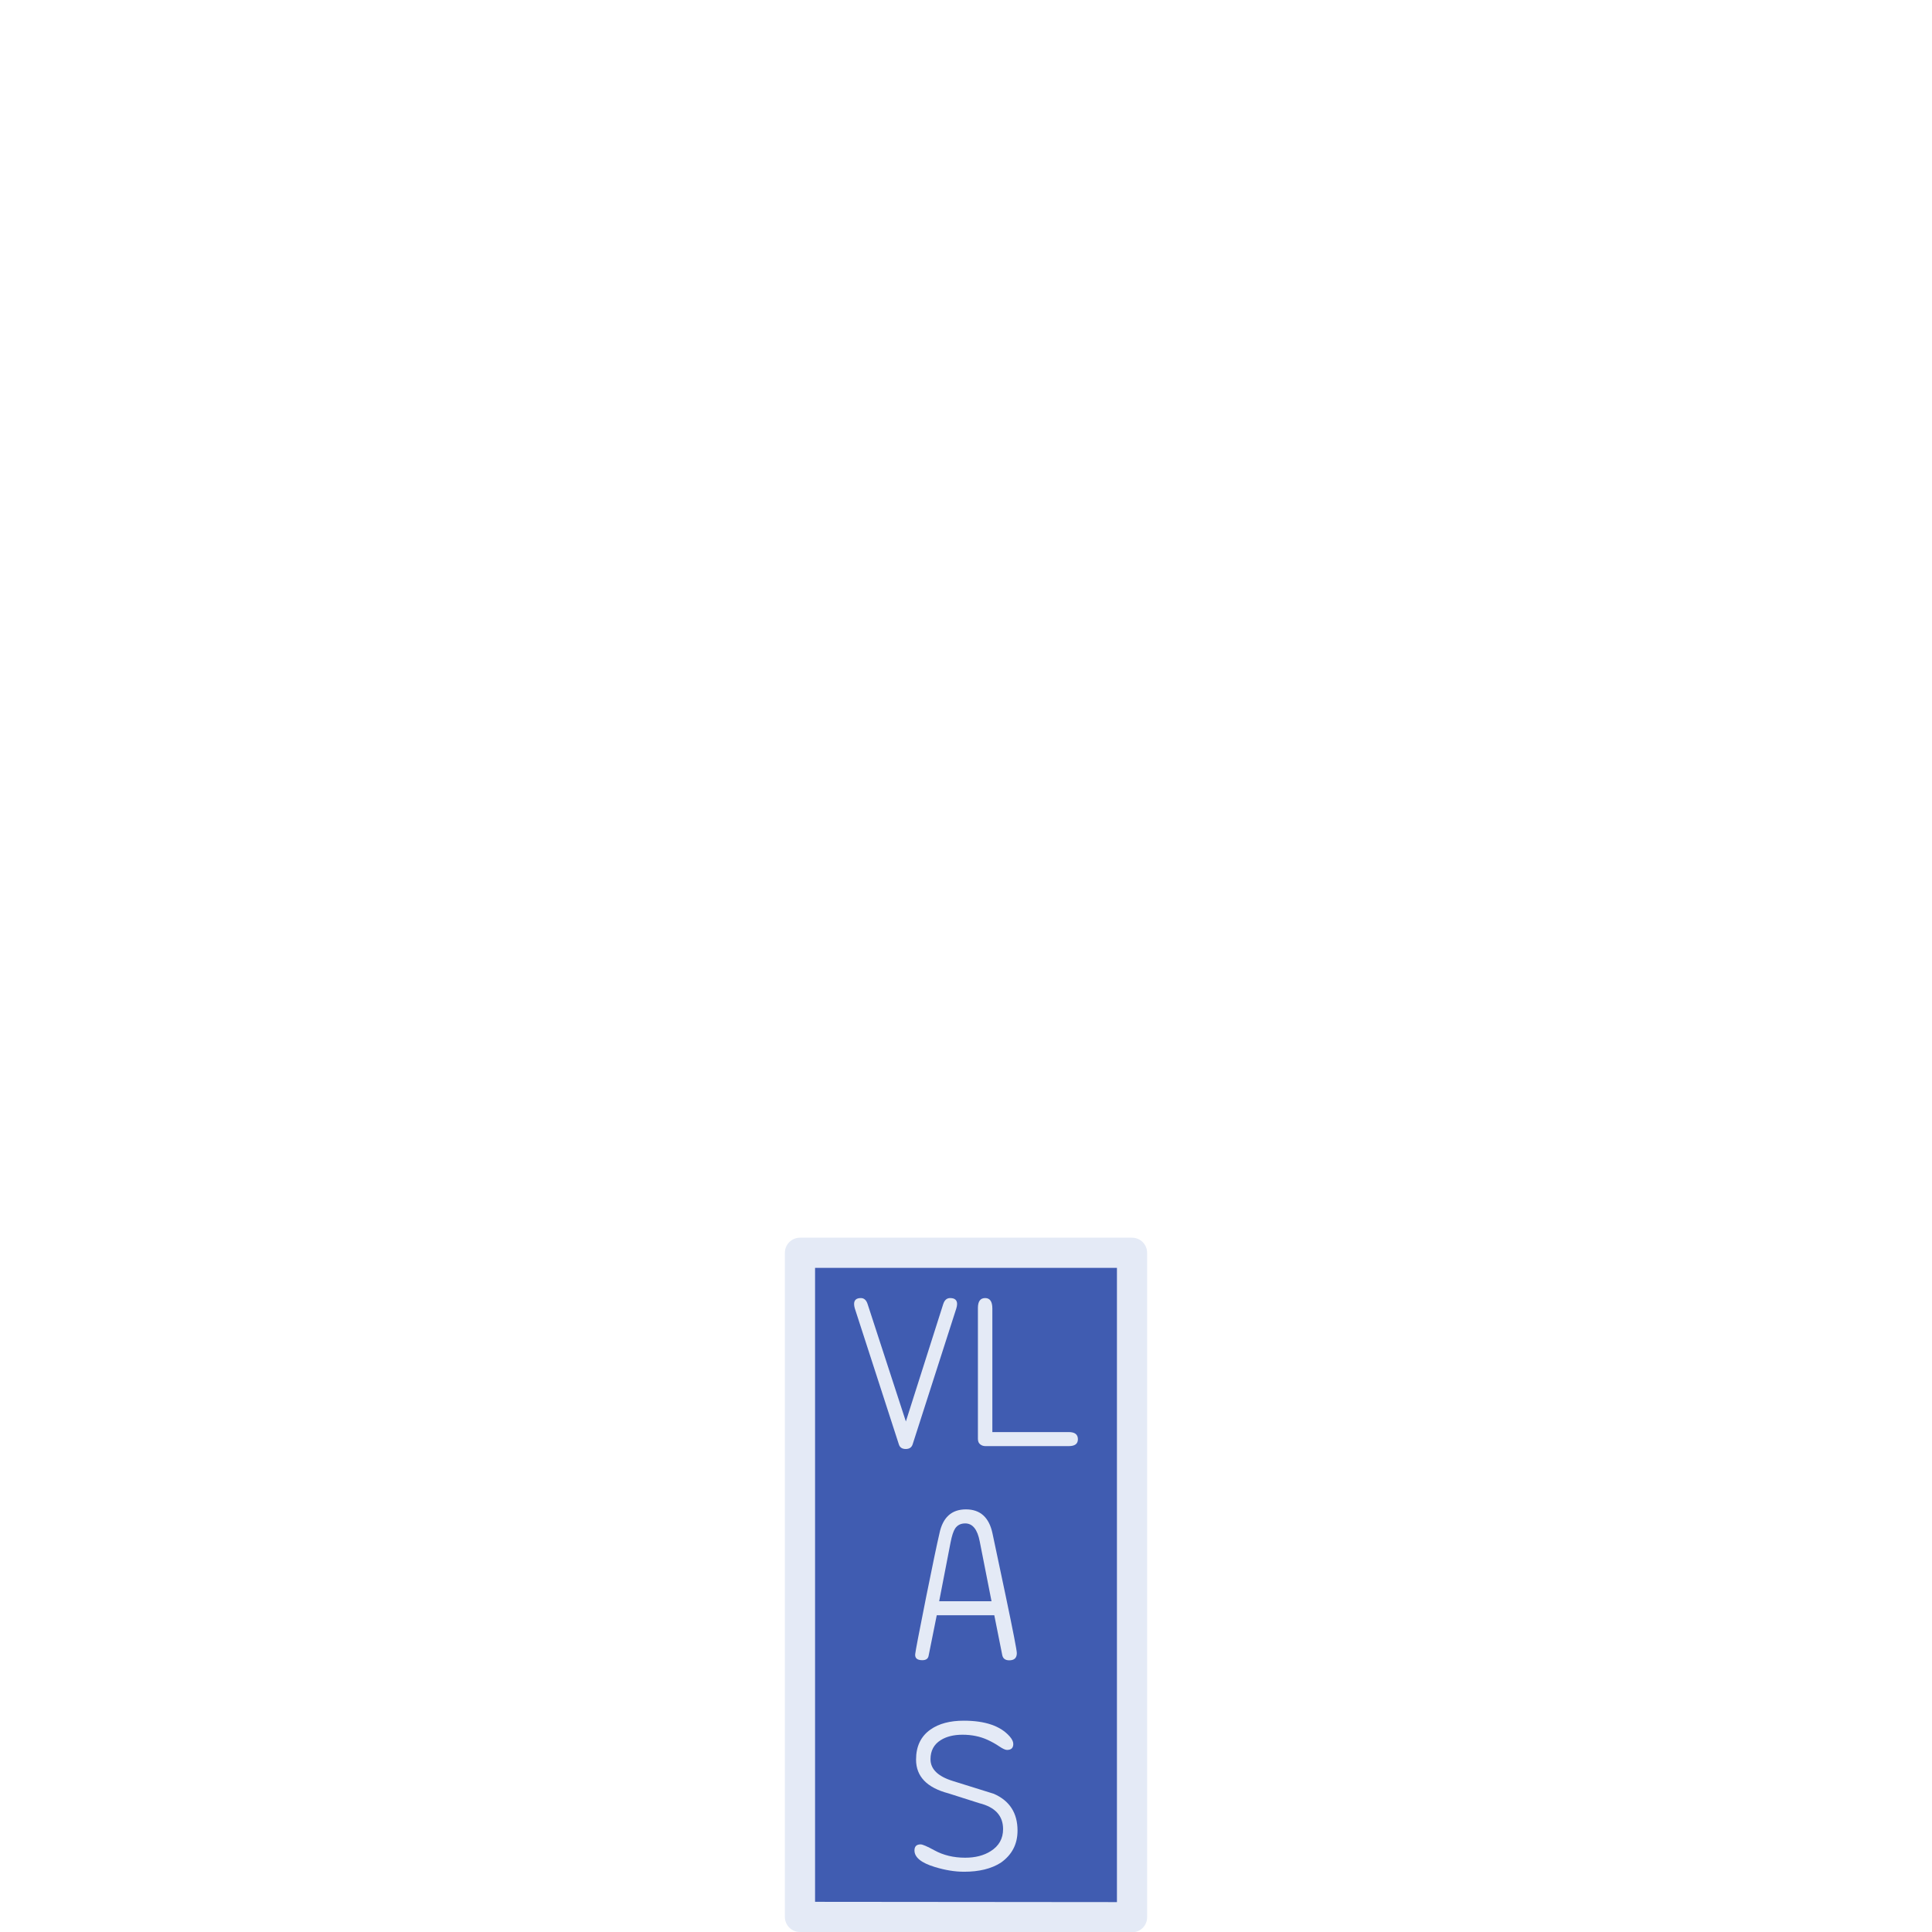 <?xml version="1.0" encoding="UTF-8"?>
<svg xmlns="http://www.w3.org/2000/svg" xmlns:xlink="http://www.w3.org/1999/xlink" width="128px" height="128px" viewBox="0 0 128 128" version="1.1">
<g id="surface1">
<rect y="0" x="0" height="128" width="128" id="rect842" style="fill:#405CB1;fill-opacity:0;stroke:none;stroke-width:9.143" />
<path style="fill-rule:nonzero;fill:#405CB1;fill-opacity:1;stroke-width:1;stroke-linecap:round;stroke-linejoin:round;stroke:#E4EAF6;stroke-opacity:1;stroke-miterlimit:4;" d="M 26.5 41.5 L 37.5 41.5 L 37.5 63.51 L 26.5 63.5 Z M 26.5 41.5 " transform="matrix(2,0,0,2,0,0)"/>
<path style=" stroke:none;fill-rule:nonzero;fill:#E4EAF6;fill-opacity:1;" d="M 60.016 94.176 L 62.492 86.395 C 62.578 86.133 62.73 86 62.949 86 C 63.258 86 63.41 86.133 63.41 86.395 C 63.41 86.484 63.391 86.578 63.359 86.684 L 60.465 95.691 C 60.398 95.898 60.246 96 60.008 96 C 59.77 96 59.613 95.898 59.551 95.691 L 56.633 86.684 C 56.602 86.578 56.586 86.484 56.586 86.395 C 56.586 86.133 56.734 86 57.035 86 C 57.246 86 57.395 86.133 57.48 86.395 Z M 60.016 94.176 "/>
<path style=" stroke:none;fill-rule:nonzero;fill:#E4EAF6;fill-opacity:1;" d="M 65.746 94.879 L 70.809 94.879 C 71.215 94.879 71.414 95.039 71.414 95.352 C 71.414 95.656 71.215 95.809 70.809 95.809 L 65.289 95.809 C 65.16 95.809 65.047 95.773 64.945 95.695 C 64.84 95.617 64.789 95.492 64.789 95.324 L 64.789 86.656 C 64.789 86.219 64.949 86 65.27 86 C 65.586 86 65.746 86.23 65.746 86.695 Z M 65.746 94.879 "/>
<path style=" stroke:none;fill-rule:nonzero;fill:#E4EAF6;fill-opacity:1;" d="M 60.691 116.578 C 60.691 115.699 61.008 115.035 61.648 114.586 C 62.203 114.195 62.938 114 63.852 114 C 65.27 114 66.285 114.348 66.895 115.043 C 67.055 115.227 67.133 115.391 67.133 115.543 C 67.133 115.805 66.996 115.938 66.719 115.938 C 66.605 115.938 66.434 115.859 66.203 115.703 C 65.98 115.551 65.719 115.402 65.43 115.27 C 64.934 115.043 64.379 114.93 63.773 114.93 C 63.184 114.93 62.699 115.051 62.324 115.289 C 61.875 115.57 61.648 115.992 61.648 116.551 C 61.648 117.211 62.145 117.695 63.141 118 L 65.844 118.844 C 66.891 119.305 67.414 120.117 67.414 121.281 C 67.414 122.184 67.043 122.891 66.305 123.41 C 65.68 123.809 64.867 124.008 63.875 124.008 C 63.262 124.008 62.617 123.902 61.938 123.695 C 61.035 123.422 60.586 123.055 60.586 122.598 C 60.586 122.332 60.719 122.195 60.992 122.195 C 61.125 122.195 61.43 122.328 61.91 122.59 C 62.5 122.914 63.18 123.078 63.949 123.078 C 64.617 123.078 65.18 122.934 65.641 122.641 C 66.184 122.297 66.457 121.812 66.457 121.184 C 66.457 120.301 65.934 119.727 64.879 119.465 L 62.84 118.816 C 61.406 118.438 60.691 117.691 60.691 116.578 Z M 60.691 116.578 "/>
<path style=" stroke:none;fill-rule:nonzero;fill:#E4EAF6;fill-opacity:1;" d="M 65.875 107.016 L 62.062 107.016 L 61.52 109.711 C 61.484 109.898 61.344 109.992 61.105 109.992 C 60.773 109.992 60.613 109.863 60.633 109.598 C 60.648 109.414 60.891 108.152 61.359 105.805 C 61.789 103.668 62.082 102.266 62.238 101.605 C 62.457 100.535 63.043 100 63.996 100 C 64.949 100 65.535 100.535 65.758 101.605 C 66.047 102.98 66.34 104.355 66.629 105.727 C 67.121 108.074 67.367 109.34 67.367 109.52 C 67.367 109.84 67.203 110 66.867 110 C 66.605 110 66.449 109.887 66.402 109.656 Z M 62.223 106.086 L 65.691 106.086 L 64.91 102.125 C 64.758 101.328 64.438 100.93 63.949 100.93 C 63.656 100.93 63.438 101.039 63.285 101.258 C 63.164 101.441 63.062 101.754 62.977 102.195 Z M 62.223 106.086 "/>
</g>
</svg>
